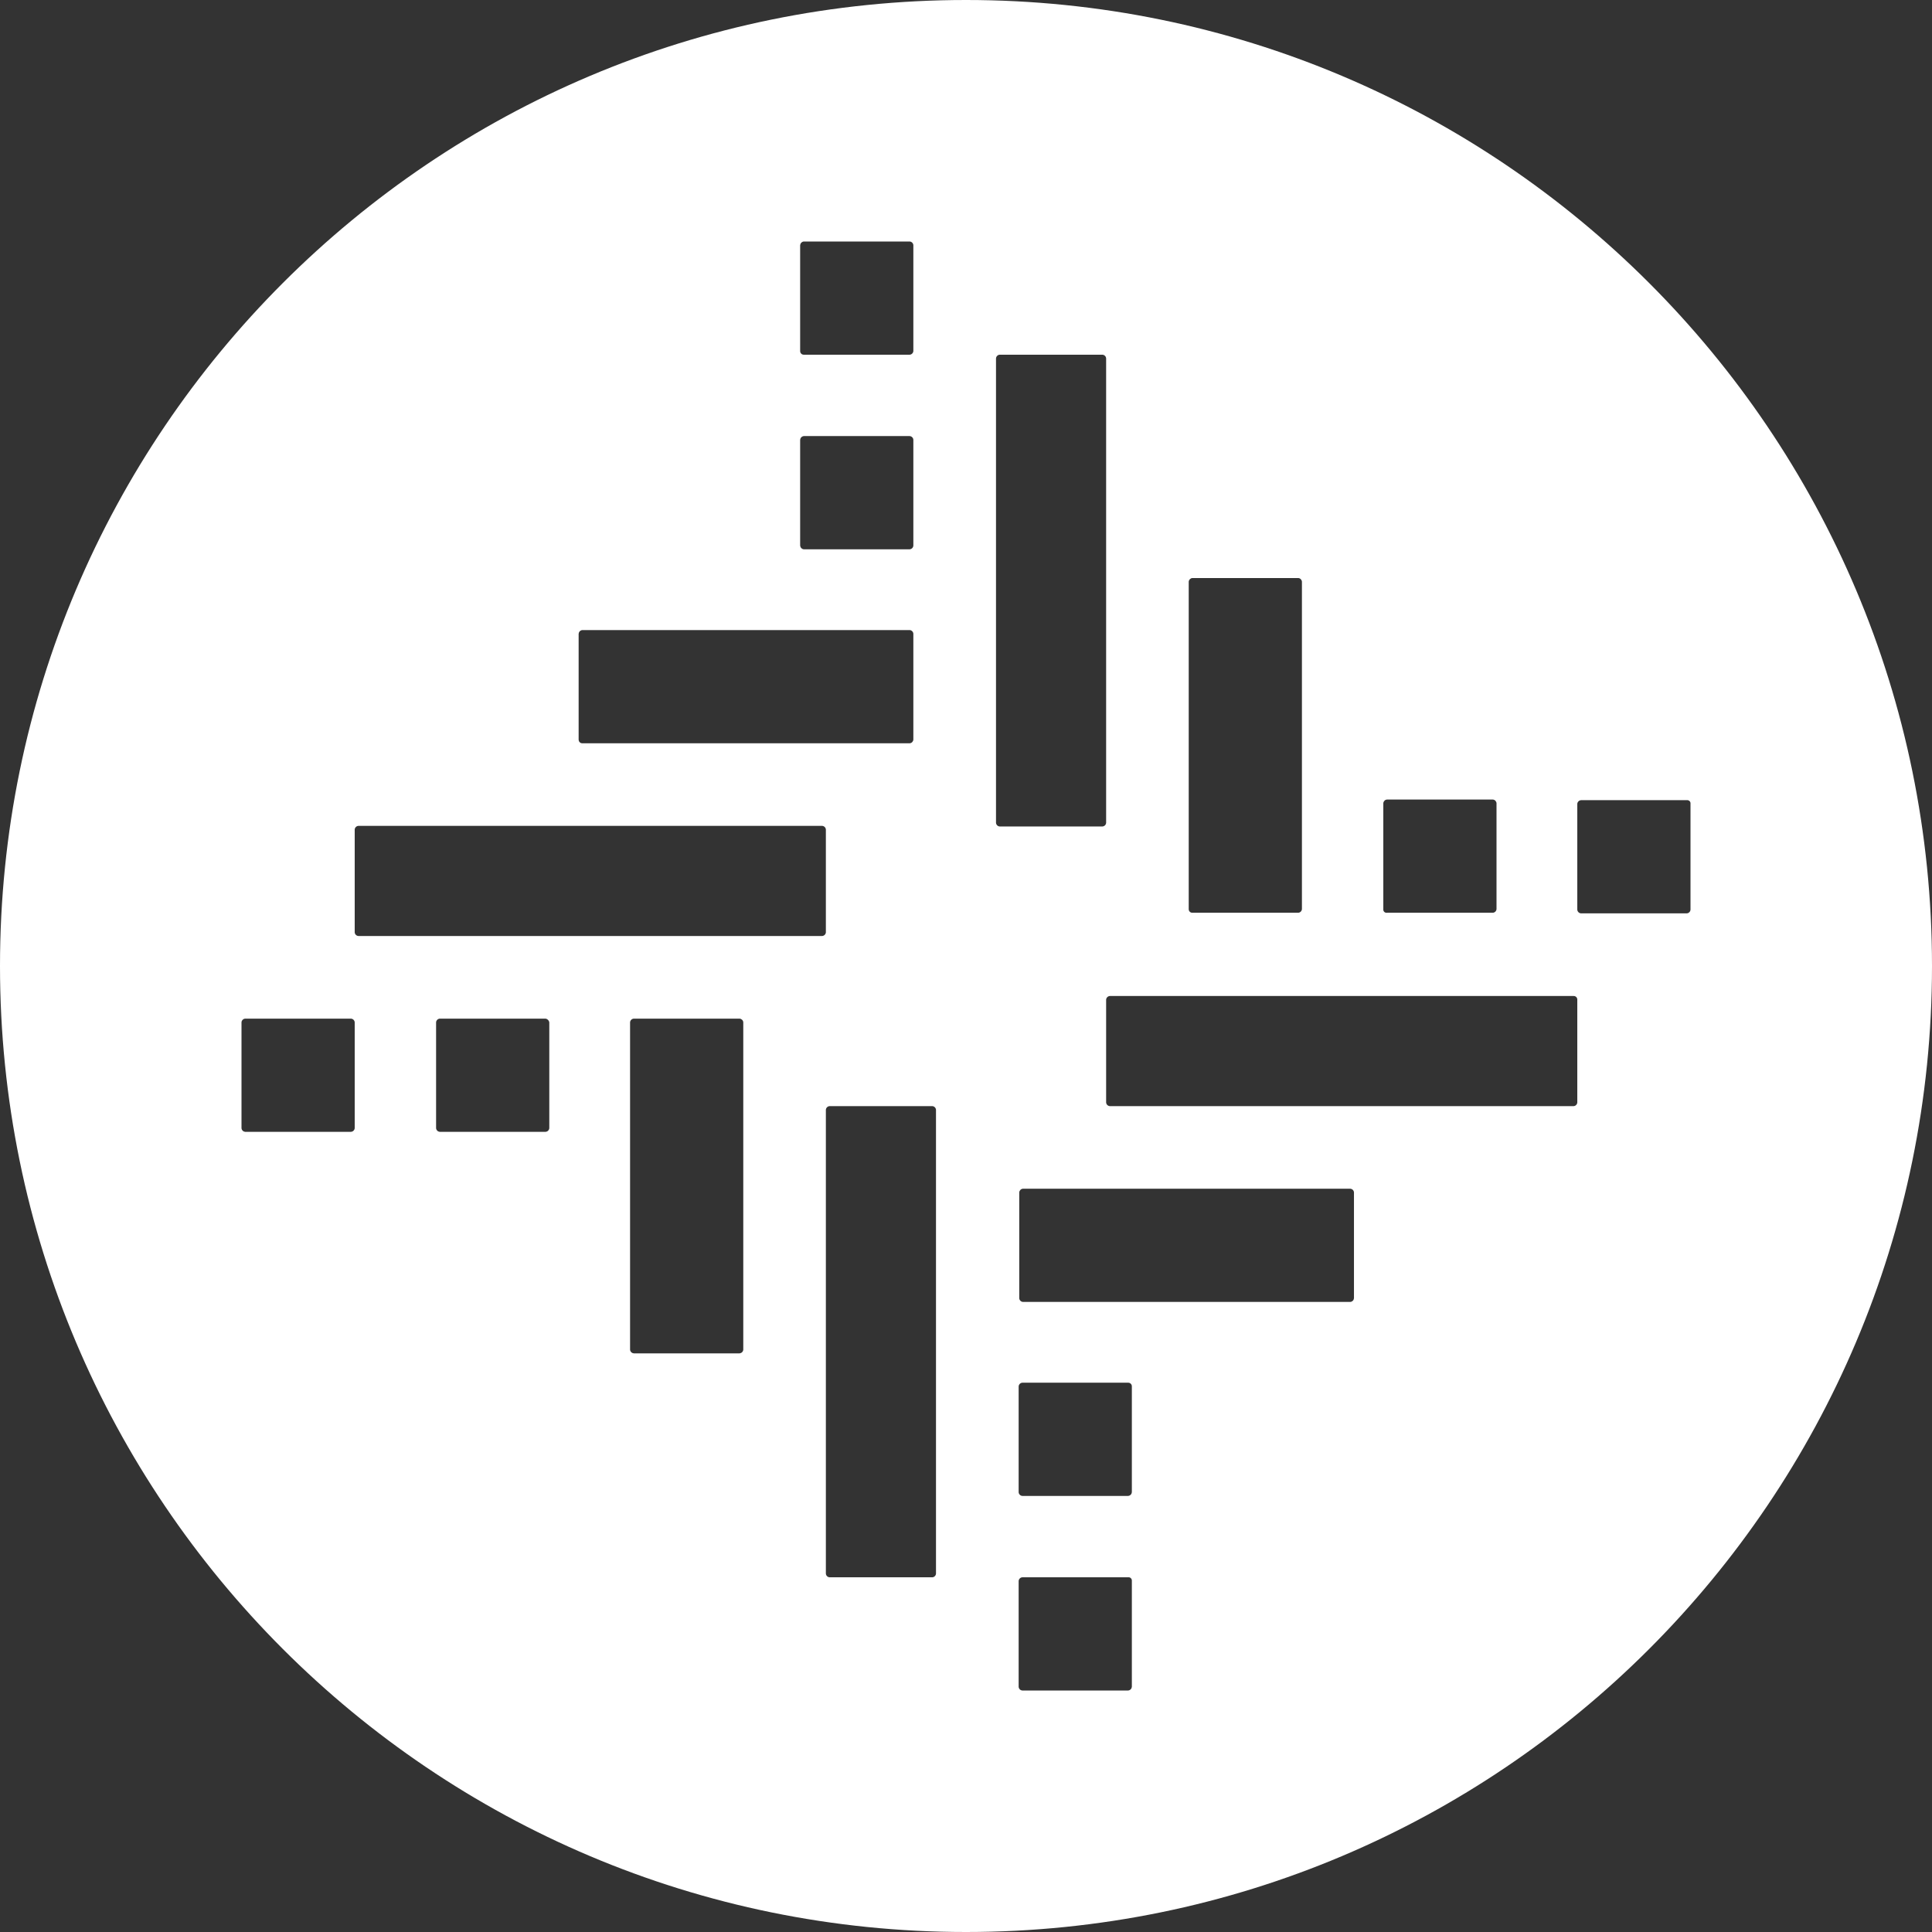 <svg width="32" height="32" viewBox="0 0 32 32" fill="none" xmlns="http://www.w3.org/2000/svg">
<rect x="0" y="0" width="32" height="32" fill="#333333" stroke="none"/>
<path fill-rule="evenodd" clip-rule="evenodd" d="M32 16C32 24.837 24.837 32 16 32C7.163 32 0 24.837 0 16C0 7.163 7.163 0 16 0C24.837 0 32 7.163 32 16ZM15.068 12.311H9.645C9.637 12.311 9.629 12.31 9.622 12.307C9.614 12.304 9.607 12.299 9.602 12.294C9.596 12.288 9.591 12.281 9.589 12.274C9.586 12.266 9.584 12.258 9.584 12.25V10.497C9.586 10.481 9.592 10.466 9.604 10.455C9.615 10.444 9.63 10.437 9.645 10.436H15.068C15.083 10.437 15.098 10.444 15.109 10.455C15.12 10.466 15.127 10.481 15.128 10.497V12.25C15.127 12.266 15.12 12.28 15.109 12.292C15.098 12.303 15.083 12.31 15.068 12.311ZM15.068 9.098H13.314C13.298 9.097 13.284 9.09 13.273 9.079C13.261 9.068 13.255 9.053 13.253 9.037V7.284C13.255 7.268 13.261 7.253 13.273 7.242C13.284 7.231 13.298 7.224 13.314 7.223H15.068C15.083 7.224 15.098 7.231 15.109 7.242C15.12 7.253 15.127 7.268 15.128 7.284V9.037C15.127 9.053 15.12 9.068 15.109 9.079C15.098 9.09 15.083 9.097 15.068 9.098ZM4.061 16.872H5.814C5.83 16.873 5.845 16.88 5.856 16.891C5.867 16.902 5.874 16.917 5.875 16.932V18.686C5.874 18.701 5.867 18.716 5.856 18.727C5.845 18.739 5.83 18.745 5.814 18.747H4.061C4.045 18.745 4.03 18.739 4.019 18.727C4.008 18.716 4.001 18.701 4 18.686V16.932C4.001 16.917 4.008 16.902 4.019 16.891C4.03 16.88 4.045 16.873 4.061 16.872ZM10.497 16.872H12.25C12.266 16.873 12.28 16.88 12.292 16.891C12.303 16.902 12.31 16.917 12.311 16.932V22.355C12.31 22.37 12.303 22.385 12.292 22.396C12.28 22.408 12.266 22.414 12.25 22.416H10.497C10.481 22.414 10.466 22.408 10.455 22.396C10.444 22.385 10.437 22.37 10.436 22.355V16.932C10.437 16.917 10.444 16.902 10.455 16.891C10.466 16.88 10.481 16.873 10.497 16.872ZM24.726 15.118H22.973C22.965 15.119 22.956 15.119 22.948 15.116C22.94 15.113 22.933 15.109 22.927 15.103C22.921 15.097 22.917 15.09 22.914 15.082C22.912 15.074 22.911 15.066 22.912 15.057V13.304C22.913 13.288 22.92 13.274 22.931 13.262C22.942 13.251 22.957 13.244 22.973 13.243H24.726C24.742 13.244 24.757 13.251 24.768 13.262C24.779 13.274 24.786 13.288 24.787 13.304V15.057C24.786 15.073 24.779 15.088 24.768 15.099C24.757 15.11 24.742 15.117 24.726 15.118ZM21.503 15.118H19.75C19.742 15.118 19.734 15.117 19.726 15.114C19.719 15.111 19.712 15.107 19.706 15.101C19.701 15.095 19.696 15.088 19.693 15.081C19.69 15.073 19.689 15.066 19.689 15.057V9.635C19.69 9.619 19.697 9.605 19.708 9.593C19.72 9.582 19.734 9.575 19.75 9.574H21.503C21.519 9.575 21.534 9.582 21.545 9.593C21.556 9.605 21.563 9.619 21.564 9.635V15.057C21.563 15.073 21.556 15.088 21.545 15.099C21.534 15.11 21.519 15.117 21.503 15.118ZM15.068 5.875H13.314C13.306 5.875 13.298 5.874 13.291 5.871C13.283 5.868 13.276 5.864 13.271 5.858C13.265 5.852 13.26 5.845 13.257 5.838C13.255 5.83 13.253 5.822 13.253 5.814V4.061C13.255 4.045 13.261 4.03 13.273 4.019C13.284 4.008 13.298 4.001 13.314 4H15.068C15.083 4.001 15.098 4.008 15.109 4.019C15.12 4.03 15.127 4.045 15.128 4.061V5.814C15.127 5.83 15.12 5.845 15.109 5.856C15.098 5.867 15.083 5.874 15.068 5.875ZM7.284 16.872H9.037C9.052 16.874 9.066 16.882 9.077 16.892C9.088 16.903 9.095 16.917 9.098 16.932V18.686C9.097 18.701 9.09 18.716 9.079 18.727C9.068 18.739 9.053 18.745 9.037 18.747H7.284C7.268 18.745 7.253 18.739 7.242 18.727C7.231 18.716 7.224 18.701 7.223 18.686V16.932C7.224 16.917 7.231 16.902 7.242 16.891C7.253 16.88 7.268 16.873 7.284 16.872ZM16.943 19.689H22.365C22.381 19.69 22.396 19.697 22.407 19.708C22.418 19.719 22.425 19.734 22.426 19.75V21.503C22.424 21.519 22.418 21.534 22.407 21.545C22.395 21.556 22.381 21.563 22.365 21.564H16.943C16.927 21.563 16.912 21.556 16.901 21.545C16.89 21.534 16.883 21.519 16.882 21.503V19.75C16.883 19.734 16.89 19.72 16.901 19.708C16.912 19.697 16.927 19.69 16.943 19.689ZM18.382 16.497H26.064C26.072 16.496 26.08 16.498 26.088 16.501C26.095 16.504 26.102 16.508 26.108 16.514C26.113 16.52 26.118 16.526 26.121 16.534C26.124 16.541 26.125 16.549 26.125 16.557V18.26C26.124 18.276 26.117 18.291 26.106 18.302C26.095 18.313 26.08 18.32 26.064 18.321H18.382C18.366 18.32 18.351 18.313 18.34 18.302C18.329 18.291 18.322 18.276 18.321 18.26V16.557C18.322 16.542 18.329 16.527 18.34 16.516C18.351 16.505 18.366 16.498 18.382 16.497ZM16.932 22.902H18.686C18.694 22.902 18.702 22.903 18.709 22.906C18.717 22.909 18.724 22.913 18.729 22.919C18.735 22.925 18.74 22.932 18.743 22.939C18.745 22.947 18.747 22.955 18.747 22.963V24.716C18.745 24.732 18.739 24.747 18.727 24.758C18.716 24.769 18.701 24.776 18.686 24.777H16.932C16.917 24.776 16.902 24.769 16.891 24.758C16.88 24.747 16.873 24.732 16.872 24.716V22.963C16.873 22.947 16.88 22.932 16.891 22.921C16.902 22.91 16.917 22.903 16.932 22.902ZM13.66 13.698C13.671 13.709 13.678 13.724 13.679 13.74V15.443C13.678 15.458 13.671 15.473 13.66 15.484C13.649 15.495 13.634 15.502 13.618 15.503H5.936C5.92 15.502 5.905 15.495 5.894 15.484C5.883 15.473 5.876 15.458 5.875 15.443V13.74C5.876 13.724 5.883 13.709 5.894 13.698C5.905 13.687 5.92 13.68 5.936 13.679H13.618C13.634 13.68 13.649 13.687 13.66 13.698ZM26.186 13.253H27.939C27.948 13.252 27.956 13.253 27.964 13.256C27.972 13.258 27.979 13.263 27.985 13.269C27.991 13.274 27.995 13.282 27.998 13.29C28 13.297 28.001 13.306 28 13.314V15.068C27.999 15.083 27.992 15.098 27.981 15.109C27.97 15.12 27.955 15.127 27.939 15.128H26.186C26.17 15.127 26.155 15.12 26.144 15.109C26.133 15.098 26.126 15.083 26.125 15.068V13.314C26.126 13.298 26.133 13.284 26.144 13.273C26.155 13.261 26.17 13.255 26.186 13.253ZM13.74 18.321H15.443C15.458 18.322 15.473 18.329 15.484 18.34C15.495 18.351 15.502 18.366 15.503 18.382V26.064C15.502 26.08 15.495 26.095 15.484 26.106C15.473 26.117 15.458 26.124 15.443 26.125H13.74C13.724 26.124 13.709 26.117 13.698 26.106C13.687 26.095 13.68 26.08 13.679 26.064V18.382C13.68 18.366 13.687 18.351 13.698 18.34C13.709 18.329 13.724 18.322 13.74 18.321ZM18.321 5.936V13.628C18.32 13.644 18.313 13.659 18.302 13.67C18.291 13.681 18.276 13.688 18.26 13.689H16.557C16.542 13.688 16.527 13.681 16.516 13.67C16.505 13.659 16.498 13.644 16.497 13.628V5.936C16.498 5.92 16.505 5.905 16.516 5.894C16.527 5.883 16.542 5.876 16.557 5.875H18.26C18.276 5.876 18.291 5.883 18.302 5.894C18.313 5.905 18.32 5.92 18.321 5.936ZM16.932 26.125H18.686C18.694 26.124 18.703 26.125 18.71 26.127C18.718 26.13 18.726 26.134 18.731 26.14C18.737 26.146 18.742 26.153 18.744 26.161C18.747 26.169 18.748 26.177 18.747 26.186V27.939C18.745 27.955 18.739 27.97 18.727 27.981C18.716 27.992 18.701 27.999 18.686 28H16.932C16.917 27.999 16.902 27.992 16.891 27.981C16.88 27.97 16.873 27.955 16.872 27.939V26.186C16.873 26.17 16.88 26.155 16.891 26.144C16.902 26.133 16.917 26.126 16.932 26.125Z" fill="white"/>
</svg>
